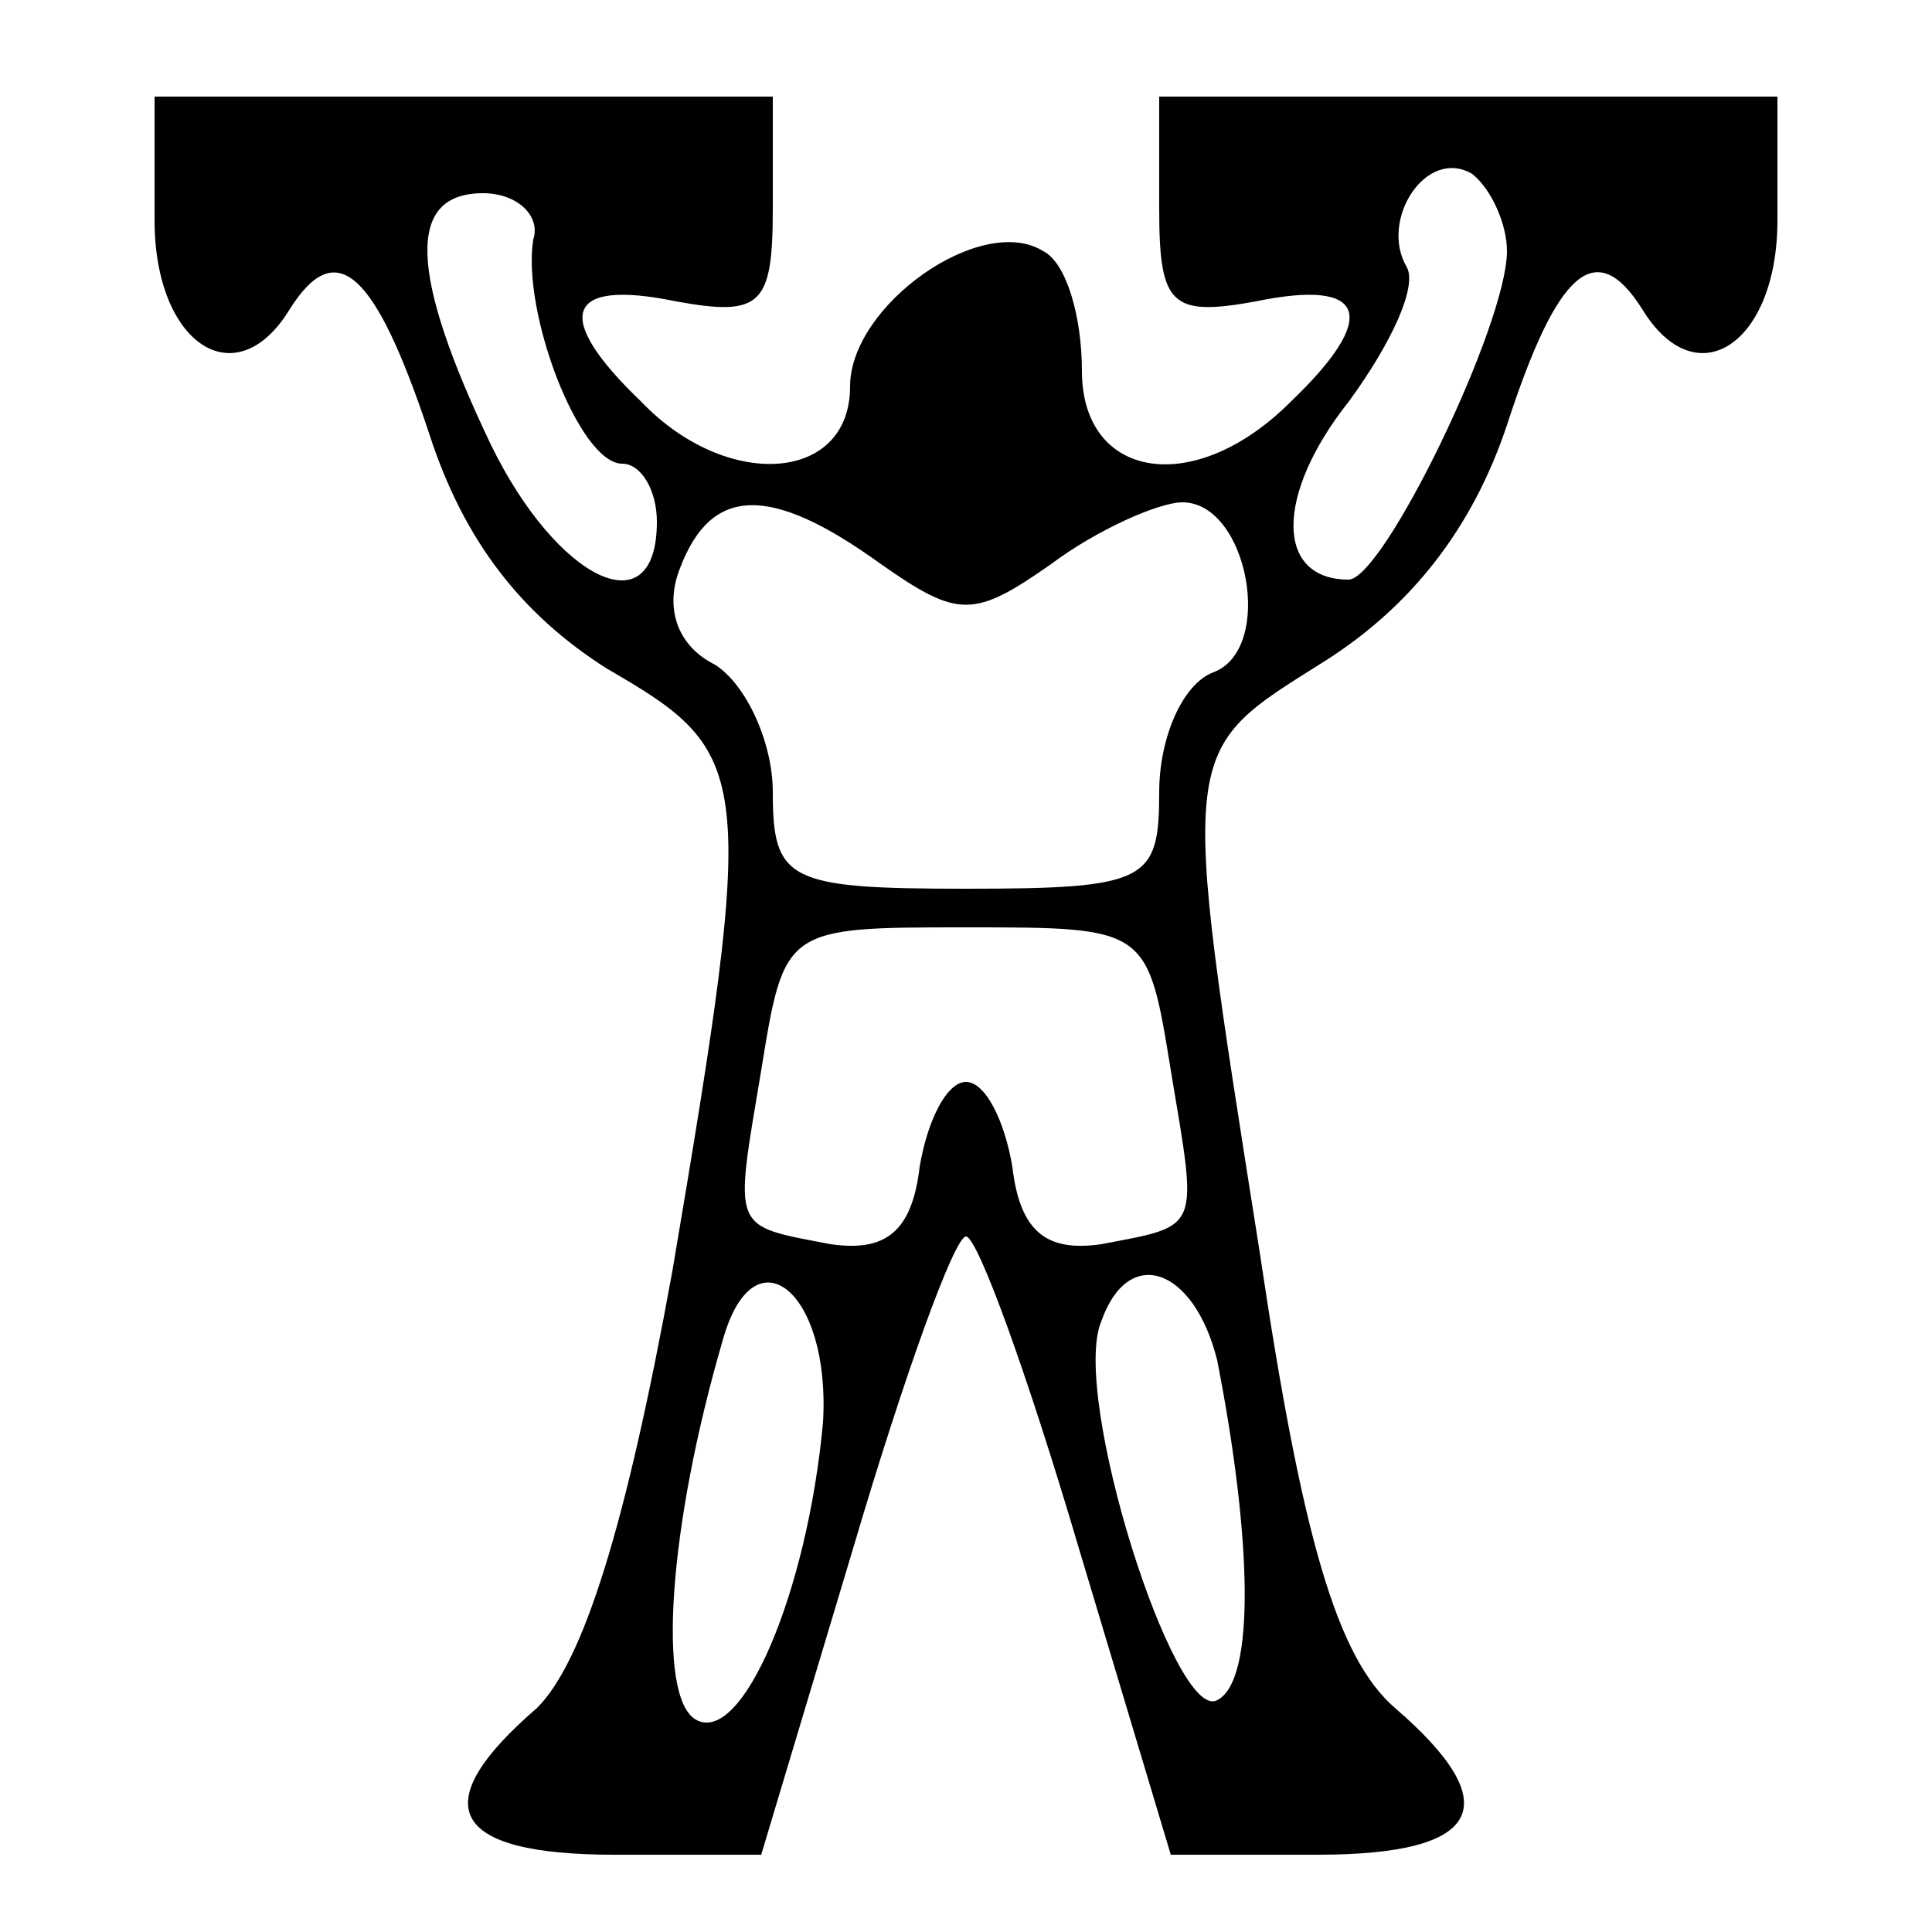 <?xml version="1.0" standalone="no"?>
<!DOCTYPE svg PUBLIC "-//W3C//DTD SVG 20010904//EN"
 "http://www.w3.org/TR/2001/REC-SVG-20010904/DTD/svg10.dtd">
<svg version="1.0" xmlns="http://www.w3.org/2000/svg"
 width="50pt" height="50pt" viewBox="0 0 50 50"
 preserveAspectRatio="xMidYMid meet">
<g transform="translate(0,50) scale(0.1,-0.1)"
fill="#000000" stroke="none">
<path d="M40 443 c0 -32 21 -46 35 -23 12 19 22 10 36 -32 9 -28 24 -47 46
-61 38 -22 39 -26 17 -156 -12 -66 -23 -101 -35 -113 -29 -25 -23 -38 20 -38
l38 0 24 80 c13 44 26 80 29 80 3 0 16 -36 29 -80 l24 -80 38 0 c43 0 49 13
20 38 -15 13 -24 44 -35 118 -21 133 -21 129 17 153 22 14 38 34 47 61 13 40
23 49 35 30 14 -23 35 -9 35 23 l0 32 -80 0 -80 0 0 -29 c0 -25 3 -28 25 -24
29 6 32 -4 9 -26 -25 -25 -54 -20 -54 8 0 14 -4 28 -10 31 -16 10 -50 -14 -50
-35 0 -25 -32 -27 -54 -4 -23 22 -20 32 9 26 22 -4 25 -1 25 24 l0 29 -80 0
-80 0 0 -32z m350 -8 c0 -19 -32 -85 -41 -85 -19 0 -19 22 0 46 11 15 18 30
15 35 -7 12 5 31 17 24 5 -4 9 -13 9 -20z m-252 3 c-3 -19 12 -58 23 -58 5 0
9 -7 9 -15 0 -28 -26 -15 -43 20 -21 44 -22 65 -2 65 9 0 15 -6 13 -12z m90
-84 c20 -14 24 -14 44 0 12 9 28 16 34 16 17 0 24 -38 8 -44 -8 -3 -14 -17
-14 -31 0 -23 -3 -25 -50 -25 -46 0 -50 2 -50 25 0 13 -7 28 -15 33 -10 5 -13
15 -9 25 8 21 23 22 52 1z m75 -131 c7 -42 8 -40 -18 -45 -14 -2 -21 3 -23 20
-2 12 -7 22 -12 22 -5 0 -10 -10 -12 -22 -2 -17 -9 -22 -23 -20 -26 5 -25 3
-18 45 6 37 6 37 53 37 47 0 47 0 53 -37z m-90 -91 c-4 -44 -21 -84 -33 -77
-10 6 -7 50 7 98 8 29 28 13 26 -21z m102 16 c9 -46 10 -83 0 -88 -11 -6 -38
79 -30 98 7 20 24 14 30 -10z"/>
</g>
</svg>
